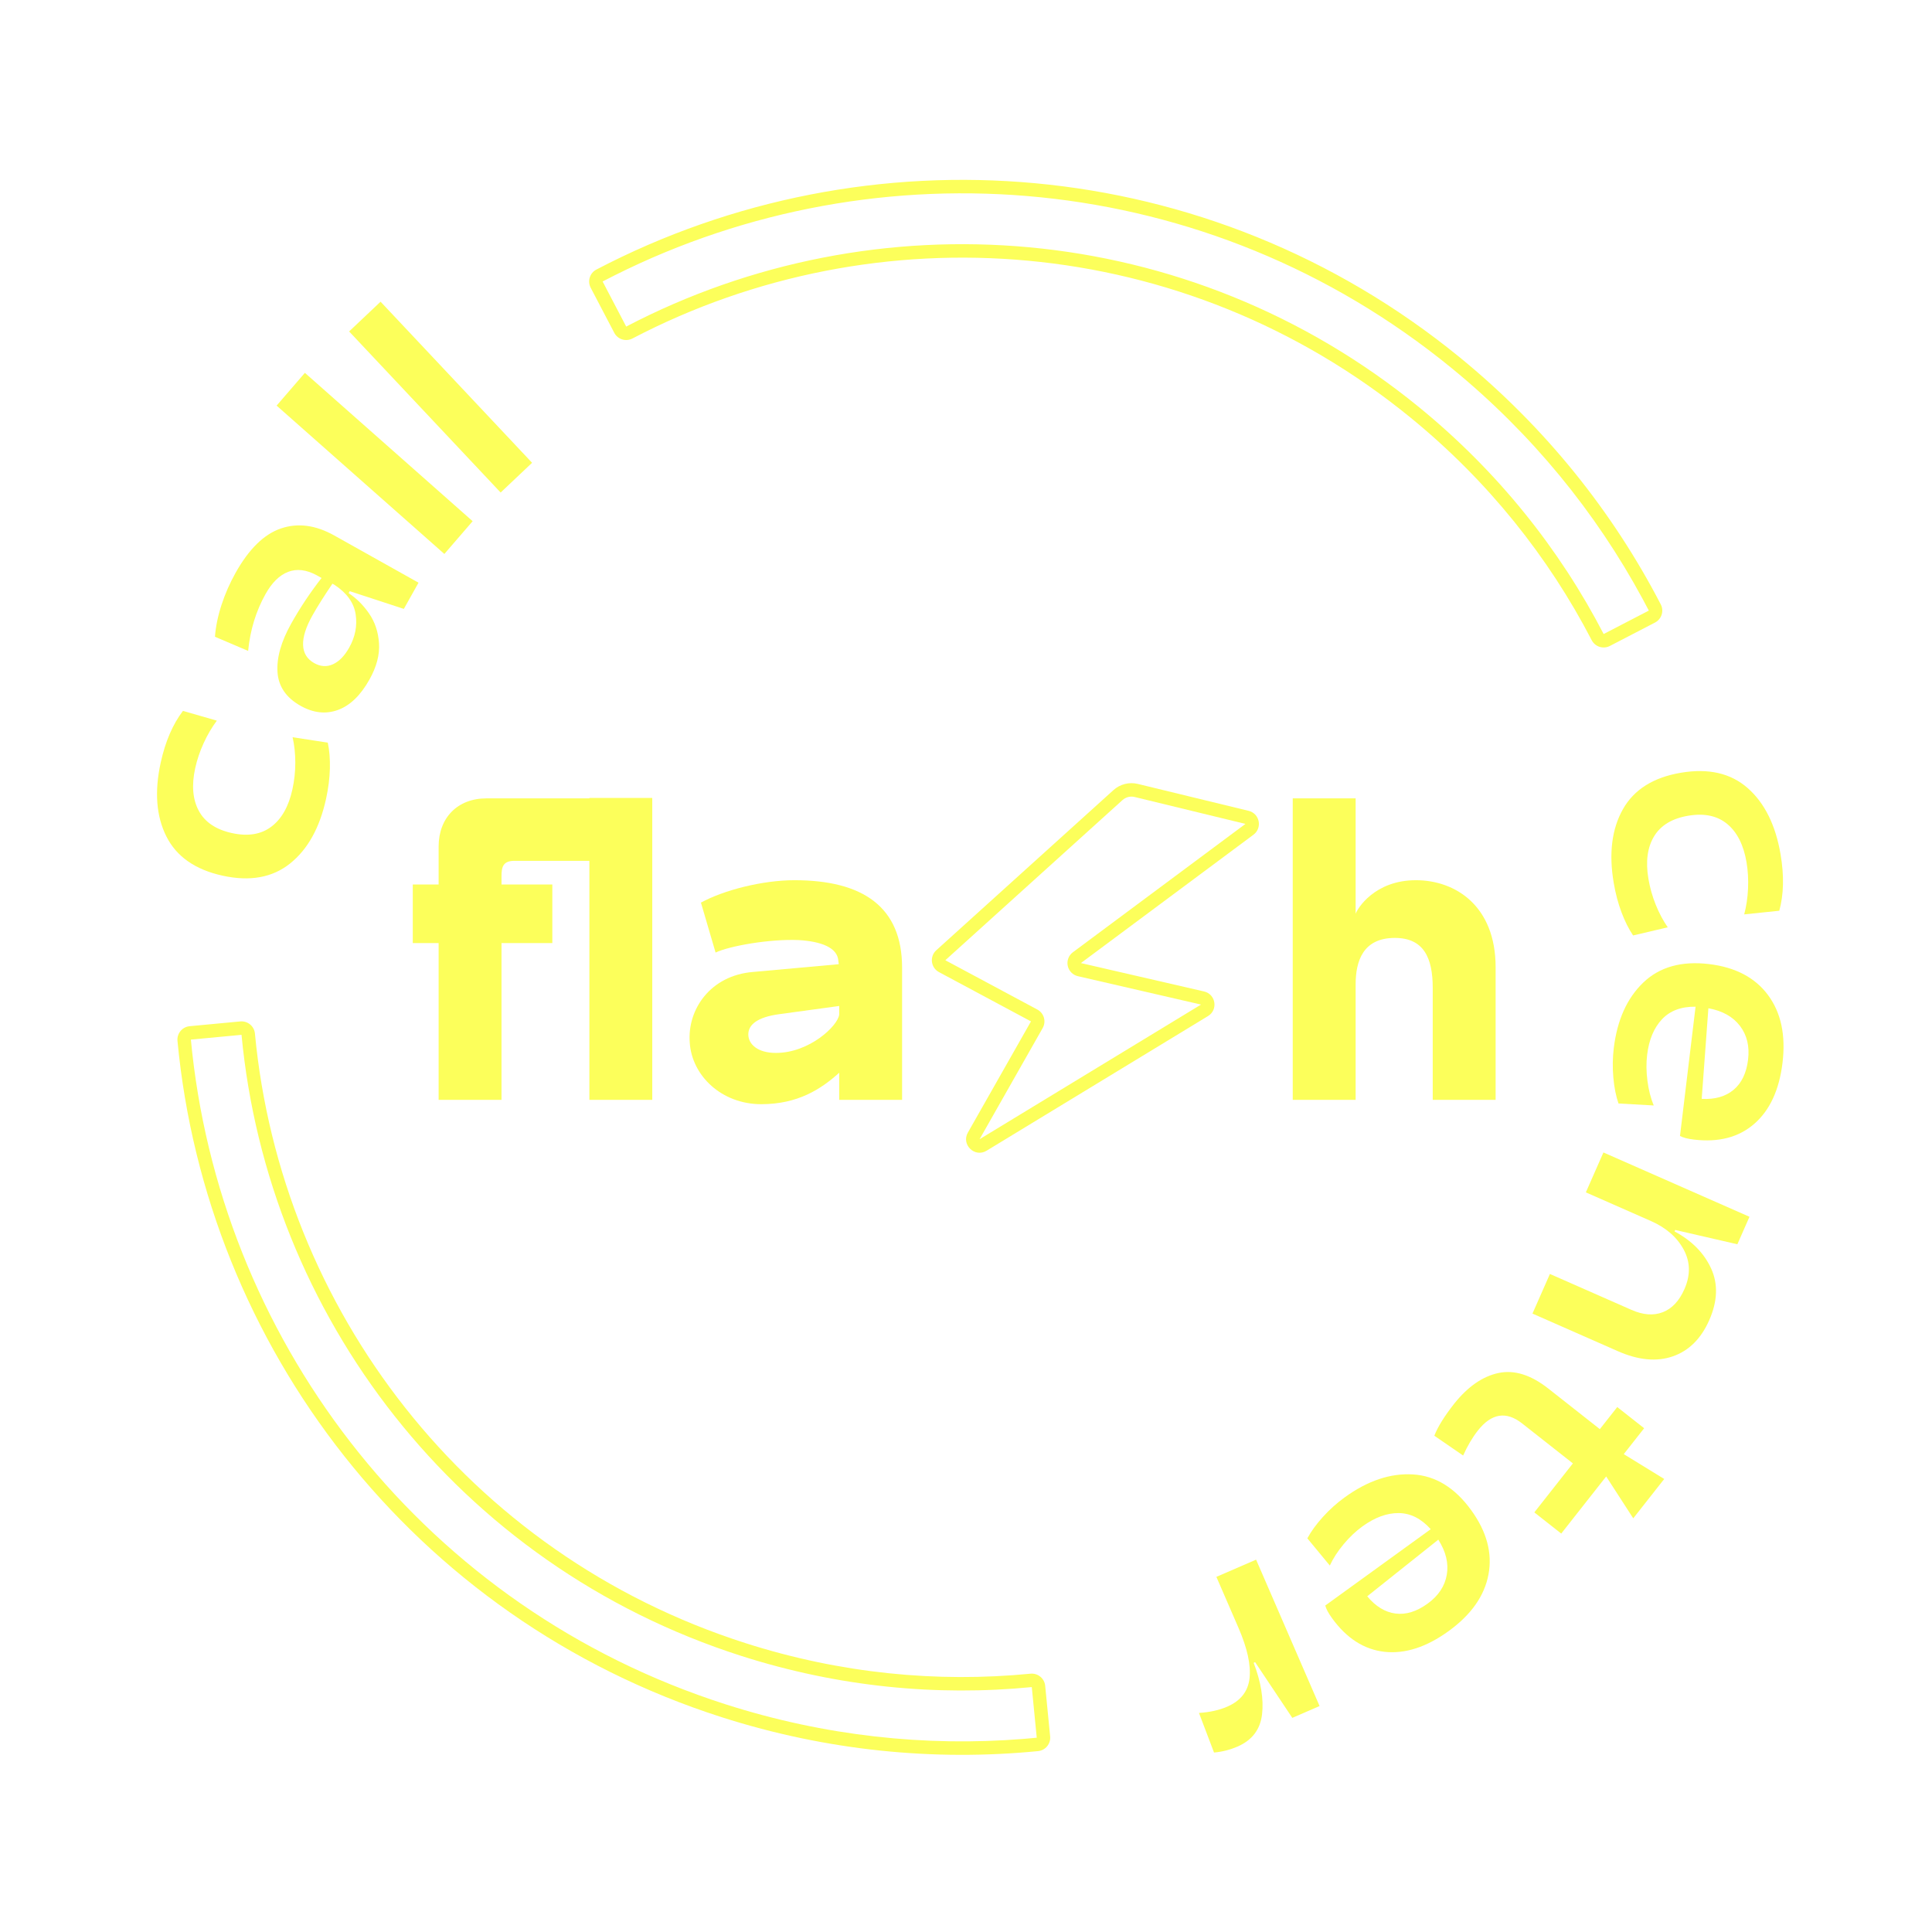 <svg width="270" height="270" viewBox="0 0 270 270" fill="none" xmlns="http://www.w3.org/2000/svg">
<g clip-path="url(#clip0_126_334)">
<path d="M66.053 72.838L42.609 52.106L38.657 56.685L62.1 77.417L66.053 72.838Z" fill="#FCFF5B"/>
<path fill-rule="evenodd" clip-rule="evenodd" d="M48.874 82.617L48.719 82.892C49.805 83.603 50.757 84.55 51.577 85.735C52.397 86.919 52.861 88.308 52.968 89.904C53.075 91.499 52.629 93.189 51.629 94.974C50.394 97.179 48.928 98.594 47.235 99.214C45.541 99.835 43.802 99.645 42.017 98.646C39.995 97.513 38.917 95.944 38.782 93.937C38.647 91.928 39.286 89.665 40.697 87.144C41.933 84.938 43.347 82.815 44.938 80.774L44.229 80.377C42.797 79.609 41.477 79.455 40.27 79.918C39.062 80.38 38.009 81.412 37.112 83.014C35.773 85.403 34.962 88.053 34.677 90.964L30.041 88.988C30.147 87.564 30.453 86.079 30.957 84.533C31.461 82.988 32.117 81.492 32.926 80.047C34.794 76.713 36.91 74.647 39.271 73.849C41.633 73.049 44.114 73.378 46.713 74.834L58.49 81.431L56.438 85.094L48.874 82.617ZM43.914 92.671C44.807 93.171 45.685 93.222 46.545 92.826C47.406 92.427 48.159 91.652 48.806 90.496C49.645 88.999 49.944 87.45 49.703 85.849C49.461 84.248 48.484 82.882 46.772 81.75L46.457 81.573C45.27 83.323 44.338 84.802 43.662 86.01C42.749 87.638 42.314 89.015 42.356 90.142C42.397 91.27 42.917 92.113 43.914 92.671Z" fill="#FCFF5B"/>
<path d="M30.306 100.711C29.611 101.637 28.997 102.681 28.465 103.843C27.933 105.006 27.538 106.175 27.28 107.351C26.759 109.731 26.925 111.717 27.779 113.306C28.632 114.895 30.176 115.934 32.411 116.423C34.645 116.913 36.482 116.615 37.921 115.528C39.361 114.442 40.342 112.707 40.863 110.326C41.134 109.091 41.27 107.843 41.269 106.58C41.268 105.315 41.142 104.133 40.891 103.03L45.809 103.784C46.037 104.851 46.135 106.059 46.102 107.407C46.068 108.755 45.89 110.164 45.568 111.635C44.68 115.692 43.002 118.706 40.536 120.677C38.071 122.647 34.928 123.215 31.106 122.377C27.284 121.539 24.665 119.711 23.249 116.889C21.834 114.068 21.57 110.629 22.46 106.571C23.104 103.632 24.14 101.224 25.567 99.349L30.306 100.711Z" fill="#FCFF5B"/>
<path d="M53.185 42.163L74.36 64.675L69.964 68.832L48.79 46.32L53.185 42.163Z" fill="#FCFF5B"/>
<path fill-rule="evenodd" clip-rule="evenodd" d="M26.499 143.414C26.003 143.461 25.545 143.703 25.227 144.087C24.909 144.472 24.756 144.966 24.803 145.463C28.816 188 57.566 226.128 100.852 239.979C115.579 244.691 130.583 246.14 145.07 244.721C146.104 244.619 146.86 243.699 146.759 242.665L146.066 235.59C146.017 235.093 145.773 234.636 145.388 234.32C145.003 234.003 144.507 233.852 144.01 233.901C130.97 235.178 117.455 233.877 104.165 229.624C65.171 217.147 39.245 182.799 35.627 144.442C35.529 143.408 34.612 142.649 33.577 142.746L26.499 143.414ZM101.425 238.187C59.518 224.778 31.468 188.215 26.869 147.158C26.799 146.535 26.735 145.911 26.676 145.286L33.754 144.619C37.44 183.699 63.856 218.701 103.592 231.416C117.13 235.748 130.903 237.075 144.194 235.773L144.887 242.849C144.263 242.91 143.639 242.965 143.013 243.016C129.359 244.112 115.269 242.617 101.425 238.187Z" fill="#FCFF5B"/>
<path fill-rule="evenodd" clip-rule="evenodd" d="M86.95 47.434C86.474 47.285 86.076 46.953 85.845 46.511L82.549 40.211C82.068 39.291 82.424 38.154 83.344 37.672C121.203 17.867 168.838 21.21 204.032 49.966C216.005 59.75 225.393 71.543 232.095 84.466C232.573 85.388 232.213 86.523 231.291 87.002L224.979 90.275C224.536 90.504 224.02 90.549 223.545 90.398C223.069 90.247 222.673 89.913 222.443 89.471C216.412 77.839 207.958 67.214 197.153 58.385C165.449 32.48 122.522 29.447 88.384 47.306C87.942 47.537 87.426 47.583 86.95 47.434ZM87.512 45.639C122.294 27.443 166.036 30.53 198.343 56.928C209.35 65.922 217.966 76.749 224.113 88.605L230.425 85.332C230.136 84.776 229.843 84.222 229.544 83.67C223.026 71.621 214.097 60.62 202.841 51.423C168.769 23.582 122.827 19.975 85.891 38.482C85.331 38.763 84.772 39.048 84.216 39.339L87.512 45.639Z" fill="#FCFF5B"/>
<path d="M243.755 127.786C244.054 126.667 244.233 125.469 244.291 124.192C244.35 122.916 244.28 121.684 244.079 120.497C243.672 118.093 242.776 116.314 241.39 115.16C240.004 114.006 238.184 113.618 235.929 114C233.673 114.381 232.081 115.345 231.152 116.891C230.223 118.437 229.962 120.412 230.369 122.816C230.58 124.062 230.921 125.271 231.394 126.442C231.867 127.614 232.426 128.664 233.072 129.593L228.228 130.732C227.618 129.828 227.075 128.745 226.602 127.482C226.129 126.219 225.766 124.845 225.516 123.362C224.823 119.267 225.252 115.843 226.802 113.093C228.351 110.344 231.055 108.642 234.913 107.991C238.77 107.338 241.883 108.056 244.251 110.143C246.618 112.229 248.149 115.322 248.841 119.417C249.343 122.384 249.282 125.004 248.659 127.277L243.755 127.786Z" fill="#FCFF5B"/>
<path fill-rule="evenodd" clip-rule="evenodd" d="M229.657 137.308C227.378 139.489 226.001 142.551 225.525 146.496C225.364 147.84 225.344 149.202 225.466 150.581C225.587 151.96 225.828 153.171 226.188 154.214L231.111 154.49C230.689 153.468 230.395 152.319 230.231 151.042C230.065 149.763 230.052 148.557 230.189 147.421C230.445 145.299 231.138 143.64 232.267 142.442C233.397 141.244 234.96 140.66 236.957 140.689L234.781 158.752C235.208 158.985 235.854 159.154 236.72 159.258C240.187 159.676 243.004 158.939 245.172 157.048C247.339 155.156 248.653 152.313 249.11 148.519C249.574 144.664 248.9 141.513 247.087 139.066C245.276 136.621 242.532 135.176 238.857 134.733C235.002 134.269 231.935 135.127 229.657 137.308ZM242.264 152.309C241.135 153.249 239.652 153.669 237.815 153.57L238.75 140.904C240.708 141.261 242.177 142.082 243.16 143.368C244.141 144.654 244.52 146.222 244.297 148.076C244.071 149.958 243.393 151.369 242.264 152.309Z" fill="#FCFF5B"/>
<path d="M242.8 173.888L234.111 171.888L234.02 172.093C236.442 173.39 238.147 175.12 239.135 177.281C240.123 179.444 240.035 181.846 238.871 184.49C237.731 187.079 236.034 188.766 233.782 189.55C231.529 190.333 228.97 190.094 226.106 188.833L214.165 183.575L216.603 178.038L228.007 183.06C229.632 183.776 231.089 183.883 232.379 183.382C233.668 182.881 234.677 181.805 235.404 180.152C236.265 178.196 236.23 176.355 235.296 174.629C234.364 172.902 232.836 171.572 230.714 170.638L221.625 166.635L224.081 161.058L244.492 170.046L242.8 173.888Z" fill="#FCFF5B"/>
<path d="M203.255 196.132C201.859 197.906 200.924 199.41 200.449 200.645L204.475 203.413C205.086 202.054 205.772 200.89 206.535 199.921C208.434 197.508 210.496 197.178 212.719 198.927L219.813 204.512L214.424 211.359L218.184 214.319L224.466 206.337L228.249 212.188L232.577 206.69L226.924 203.216L229.772 199.597L226.013 196.638L223.582 199.724L216.382 194.055C213.945 192.137 211.625 191.411 209.42 191.878C207.214 192.344 205.16 193.762 203.255 196.132Z" fill="#FCFF5B"/>
<path d="M180.603 240.076L175.405 232.291L175.199 232.38C176.226 235.052 176.618 237.448 176.374 239.572C176.13 241.695 174.986 243.2 172.942 244.087C171.894 244.541 170.8 244.819 169.662 244.919L167.558 239.385C169.059 239.291 170.376 238.999 171.508 238.508C173.385 237.694 174.425 236.366 174.627 234.523C174.828 232.681 174.313 230.337 173.08 227.493L169.991 220.369L175.541 217.963L184.413 238.424L180.603 240.076Z" fill="#FCFF5B"/>
<path fill-rule="evenodd" clip-rule="evenodd" d="M197.47 206.053C194.321 205.861 191.138 206.929 187.92 209.259C186.823 210.053 185.81 210.963 184.881 211.989C183.951 213.015 183.226 214.014 182.704 214.986L185.845 218.787C186.308 217.784 186.952 216.787 187.778 215.8C188.604 214.81 189.481 213.981 190.408 213.311C192.139 212.057 193.828 211.439 195.474 211.455C197.12 211.471 198.611 212.221 199.946 213.707L185.208 224.376C185.327 224.848 185.642 225.436 186.154 226.143C188.201 228.972 190.655 230.538 193.516 230.846C196.376 231.152 199.355 230.187 202.451 227.945C205.596 225.668 207.451 223.033 208.016 220.041C208.581 217.051 207.779 214.056 205.608 211.057C203.331 207.912 200.618 206.244 197.47 206.053ZM195.019 225.493C193.563 225.303 192.247 224.5 191.072 223.084L201.005 215.17C202.073 216.849 202.467 218.485 202.19 220.08C201.913 221.673 201.019 223.017 199.507 224.111C197.972 225.223 196.476 225.684 195.019 225.493Z" fill="#FCFF5B"/>
<g filter="url(#filter0_d_126_334)">
<path fill-rule="evenodd" clip-rule="evenodd" d="M130.848 130.365L155.605 107.985C156.529 107.15 157.806 106.827 159.016 107.121L174.496 110.881C176.045 111.257 176.451 113.269 175.173 114.22L151.059 132.156L168.266 136.124C169.91 136.503 170.263 138.688 168.821 139.564L137.876 158.38C136.218 159.387 134.305 157.531 135.263 155.844L144.081 140.308L131.221 133.418C130.074 132.803 129.883 131.237 130.848 130.365ZM145.888 139.786C146.029 140.273 145.967 140.796 145.717 141.237L136.899 156.772L167.844 137.957L150.636 133.989C149.922 133.824 149.368 133.26 149.218 132.542C149.068 131.824 149.348 131.085 149.936 130.647L174.05 112.71L174.051 112.708L158.572 108.948C157.967 108.801 157.329 108.963 156.867 109.381L132.11 131.76L144.969 138.65C145.416 138.889 145.747 139.299 145.888 139.786Z" fill="#FCFF5B"/>
<path d="M61.298 129.365H57.686V121.178H61.298V115.881C61.298 111.848 63.947 109.139 67.98 109.139H82.366V109.079H91.154V151.275H82.366V117.868H71.892C70.267 117.868 70.087 118.771 70.087 120.035V121.178H77.189V129.365H70.087V151.275H61.298V129.365Z" fill="#FCFF5B"/>
<path fill-rule="evenodd" clip-rule="evenodd" d="M106.384 151.878C100.846 151.878 96.693 147.905 96.392 143.269C96.031 138.635 99.281 133.879 105.24 133.398L117.219 132.314L117.159 131.833C117.038 129.967 114.69 129.124 111.621 128.944C107.528 128.763 101.869 129.786 100.004 130.689L97.957 123.707C101.147 121.961 106.564 120.576 111.019 120.576C120.59 120.576 126.068 124.308 126.068 132.796V151.275H117.279V147.483C114.751 149.77 111.5 151.878 106.384 151.878ZM108.912 139.297C105.782 139.718 104.578 140.802 104.578 142.126C104.578 143.51 105.902 144.714 108.43 144.714C113.126 144.714 117.098 140.922 117.279 139.357V138.153L108.912 139.297Z" fill="#FCFF5B"/>
<path d="M180.663 151.275V109.139H189.452V125.272C189.692 124.549 192.1 120.576 197.879 120.576C203.357 120.576 209.015 124.128 209.015 132.736V151.275H200.226V135.625C200.226 131.411 198.962 128.642 194.929 128.642C190.475 128.642 189.452 131.893 189.452 135.143V151.275H180.663Z" fill="#FCFF5B"/>
</g>
</g>
<defs>
<filter id="filter0_d_126_334" x="44.787" y="96.549" width="177.128" height="77.45" filterUnits="userSpaceOnUse" color-interpolation-filters="sRGB">
<feFlood flood-opacity="0" result="BackgroundImageFix"/>
<feColorMatrix in="SourceAlpha" type="matrix" values="0 0 0 0 0 0 0 0 0 0 0 0 0 0 0 0 0 0 127 0" result="hardAlpha"/>
<feOffset dy="2.434"/>
<feGaussianBlur stdDeviation="6.45"/>
<feComposite in2="hardAlpha" operator="out"/>
<feColorMatrix type="matrix" values="0 0 0 0 0.988 0 0 0 0 1 0 0 0 0 0.357 0 0 0 0.6 0"/>
<feBlend mode="normal" in2="BackgroundImageFix" result="effect1_dropShadow_126_334"/>
<feBlend mode="normal" in="SourceGraphic" in2="effect1_dropShadow_126_334" result="shape"/>
</filter>
<clipPath id="clip0_126_334">
<rect width="270" height="270" fill="white"/>
</clipPath>
</defs>
</svg>
